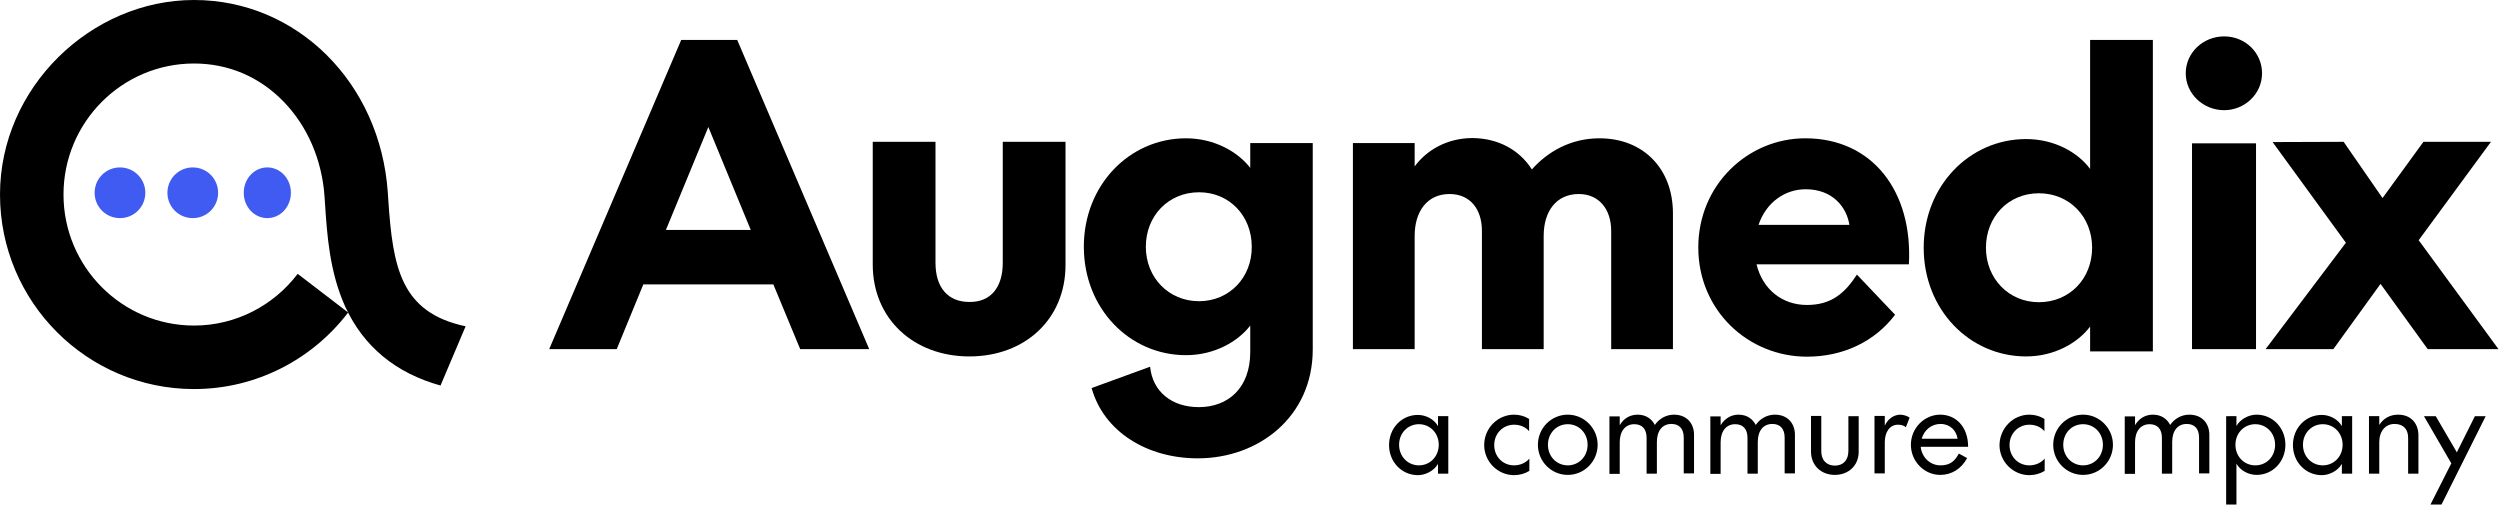 <svg xmlns="http://www.w3.org/2000/svg" version="1.1" id="Layer_1" x="0px" y="0px" viewBox="0 0 996 201" style="enable-background:new 0 0 996 201;" xml:space="preserve">
    <path d="M308.1,113.3h-51.8l-10.6,25.8h-26.9l52.6-123.2h22.3l52.6,123.2h-27.5L308.1,113.3z M265.3,91.6h33.8l-16.9-41L265.3,91.6z  " />
    <path d="M399.5,104.7V56.5h25v49.1c0,21.5-16.1,36.4-38.3,36.4s-38.5-15-38.5-36.6V56.5h25v48.2c0,9.8,4.9,15.6,13.5,15.6  C394.7,120.4,399.5,114.5,399.5,104.7z" />
    <path d="M610.3,67.5c6.2-7,15.4-12.4,26.9-12.4c17.5,0,29.3,12.1,29.3,29.9v54.1h-24.6V92c0-8.7-4.9-14.7-12.9-14.7  C620,77.3,615,84.2,615,94v45.1h-24.6V92c0-8.7-4.7-14.7-12.9-14.7c-8.9,0-13.9,6.9-13.9,16.7v45.1h-24.6V57h24.6v9.3  c4.7-6.4,12.8-11.3,23.1-11.3C597,55.1,605.4,59.8,610.3,67.5L610.3,67.5z" />
    <path d="M857.7,15.9V140h-25v-9.9c-4.8,6.4-14.1,11.9-25.5,11.9c-22.5,0-40.8-18.6-40.8-43.3c0-24.7,18.3-43.3,40.8-43.3  c11.4,0,20.7,5.4,25.5,11.9V15.9H857.7z M812.3,120.4c12.2,0,21.2-9.4,21.2-21.7s-9-21.7-21.2-21.7c-12.2,0-21.1,9.4-21.1,21.7  S800.3,120.4,812.3,120.4z" />
    <path d="M870.8,29.2c0-8.2,6.9-14.7,15.3-14.7c8.4,0,15.1,6.5,15.1,14.7c0,8.2-6.9,14.7-15.1,14.7C877.8,43.9,870.8,37.4,870.8,29.2  z M898.8,57.1v82h-25.5v-82H898.8z" />
    <path d="M933.7,56.5l15.5,22.4l16.3-22.4h26.9l-28.8,39.2l31.8,43.4h-28.2l-18.8-26l-18.8,26h-27l32-42.4l-29.2-40.1L933.7,56.5  L933.7,56.5z" />
    <path d="M118.6,109.1c-9.5,12.5-24.5,20.6-41.3,20.6c-28.7,0-52-23.4-52-52.2c0-28.8,23.3-52.2,52-52.2c13.7,0,26.1,5.3,35.7,15.2  c9.5,9.8,15.3,23.2,16.3,37.9c0.1,1,0.1,2,0.2,3c0.8,12.1,1.8,27.1,8.1,40.9c7.3,15.8,20,26.3,37.9,31.3l10-23.6  c-25.9-5.5-29-23.5-30.8-50.3c-0.1-1-0.1-2.1-0.2-3C151.5,32.9,118.3,0,77.3,0C36.3,0,0,34.8,0,77.5C0,120.3,34.7,155,77.3,155  c25,0,47.3-12,61.4-30.5L118.6,109.1L118.6,109.1L118.6,109.1z" />
    <path d="M76.8,86.9c5.6,0,10.1-4.5,10.1-10.1c0-5.6-4.5-10.1-10.1-10.1s-10.1,4.5-10.1,10.1  C66.7,82.4,71.2,86.9,76.8,86.9z" fill="#405bf2" />
    <path d="M106.5,86.9c5.2,0,9.4-4.5,9.4-10.1c0-5.6-4.2-10.1-9.4-10.1c-5.2,0-9.4,4.5-9.4,10.1  C97.1,82.4,101.3,86.9,106.5,86.9z" fill="#405bf2" />
    <path d="M47.8,86.9c5.6,0,10.1-4.5,10.1-10.1c0-5.6-4.5-10.1-10.1-10.1c-5.6,0-10.1,4.5-10.1,10.1  C37.7,82.4,42.2,86.9,47.8,86.9z" fill="#405bf2" />
    <path d="M498.1,57v9.9c-4.9-6.4-14.3-11.8-25.6-11.8c-22.5,0-40.7,18.6-40.7,43.2c0,24.6,18.2,43.2,40.7,43.2  c11.3,0,20.7-5.4,25.6-11.8v10.5c0,14.5-8.9,22-20.5,22c-10.7,0-18.4-6.1-19.4-16.1l-23.3,8.5c4.9,17.5,22.2,28,42.3,28  c24.3,0,45.8-16.6,45.8-43.4V57L498.1,57L498.1,57z M477.7,120c-12.1,0-21.2-9.4-21.2-21.7c0-12.3,9-21.7,21.2-21.7  c12.1,0,21,9.4,21,21.7C498.8,110.6,489.7,120,477.7,120z" />
    <path d="M739.8,109.4c-4.8,7.4-10.2,12.1-19.9,12.1c-9.7,0-17.6-6-20.1-16.2h60.7c1.6-28.8-14.3-50.2-41.3-50.2  c-22.7,0-42.6,18.4-42.6,43.5c0,25.1,19.9,43.5,43.3,43.5c14.4,0,27-6,35.1-16.7L739.8,109.4L739.8,109.4z M719.4,75.4  c10.7,0,16.3,7.1,17.4,14.2h-36.2C703.6,80.7,711,75.4,719.4,75.4L719.4,75.4z" />
    <path d="M968.3,201l8.3-16.4l-10.9-18.8h4.7l8.4,14.4l7.2-14.4h4.3L972.7,201H968.3z" />
    <path d="M959.4,174.4c0-3.5-2-5.5-5.4-5.5c-3.6,0-6.1,2.8-6.1,7.3v12.5h-4.1v-22.9h4.1v3.5c1.6-2.5,4.1-4.1,7.5-4.1  c5.3,0,8.1,3.7,8.1,8.2v15.3h-4.1V174.4z" />
    <path d="M933,165.8h4.1v22.9H933v-3.9c-1.6,2.8-5,4.5-8,4.5c-6.5,0-11.5-5.3-11.5-12c0-6.7,5-12,11.5-12c3.1,0,6.5,1.7,8,4.5V165.8z   M917.5,177.2c0,4.7,3.5,8.2,7.9,8.2c4.4,0,7.9-3.5,7.9-8.2c0-4.7-3.5-8.2-7.9-8.2C921,169,917.5,172.5,917.5,177.2z" />
    <path d="M891,165.8v3.9c1.6-2.8,5-4.5,8-4.5c6.5,0,11.5,5.3,11.5,12c0,6.7-5,12-11.5,12c-3.1,0-6.5-1.7-8-4.5V201h-4.1v-35.2H891z   M906.4,177.2c0-4.7-3.5-8.2-7.9-8.2c-4.4,0-7.9,3.5-7.9,8.2c0,4.7,3.5,8.2,7.9,8.2C903,185.4,906.4,181.9,906.4,177.2z" />
    <path d="M857.7,165.2c3.5,0,5.7,1.8,6.9,4.1c1.6-2.4,4.4-4.1,7.6-4.1c5.2,0,8,3.6,8,8v15.4h-4.1v-14.3c0-3.5-1.8-5.4-4.9-5.4  c-3.6,0-5.8,2.7-5.8,7.2v12.6h-4.1v-14.3c0-3.5-1.8-5.4-4.9-5.4c-3.5,0-5.8,2.7-5.8,7.2v12.6h-4.1v-22.9h4.1v3.5  C852.1,166.8,854.6,165.2,857.7,165.2z" />
    <path d="M818,177.2c0-6.6,5.3-12,11.9-12c6.5,0,11.9,5.4,11.9,12c0,6.6-5.3,12-11.9,12C823.3,189.2,818,183.8,818,177.2z M822,177.2  c0,4.7,3.5,8.2,7.9,8.2c4.4,0,7.9-3.5,7.9-8.2c0-4.7-3.5-8.2-7.9-8.2C825.4,169,822,172.5,822,177.2z" />
    <path d="M808.5,165.2c2.2,0,4.2,0.6,6,1.7v4.9c-1.4-1.7-3.6-2.6-6-2.6c-4.3,0-7.9,3.4-7.9,8.1c0,4.7,3.5,8.1,7.9,8.1  c2.4,0,4.7-1,6.1-2.7v4.9c-1.8,1.1-3.9,1.7-6.1,1.7c-6.5,0-11.9-5.4-11.9-12C796.7,170.6,802,165.2,808.5,165.2z" />
    <path d="M773.1,185.4c3.8,0,5.7-1.7,7.3-4.7l3.3,1.8c-2.3,4.3-6.2,6.7-10.7,6.7c-6.4,0-11.7-5.4-11.7-12c0-6.6,5.3-12,11.7-12  c6.1,0,11.1,4.7,11.1,12.8h-18.9C765.7,182.4,769.1,185.4,773.1,185.4z M773.1,168.9c-3.6,0-6.5,2.4-7.5,5.9h14.3  C779.4,171.5,776.9,168.9,773.1,168.9z" />
    <path d="M760.8,166.4l-1.5,3.8c-0.8-0.7-1.9-1-3.1-1c-3.4,0-5.3,3-5.3,7v12.4h-4.1v-22.9h4.1v3.9c1.1-2.5,3.4-4.4,6.3-4.4  C758.7,165.3,760,165.8,760.8,166.4z" />
    <path d="M731,185.5c3.3,0,5.4-2.1,5.4-5.9v-13.8h4.1V180c0,5.5-4.1,9.2-9.5,9.2c-5.4,0-9.5-3.7-9.5-9.3v-14.2h4.1v13.8  C725.5,183.3,727.7,185.5,731,185.5z" />
    <path d="M692.6,165.2c3.5,0,5.7,1.8,6.9,4.1c1.6-2.4,4.4-4.1,7.6-4.1c5.2,0,8,3.6,8,8v15.4h-4.1v-14.3c0-3.5-1.8-5.4-4.9-5.4  c-3.6,0-5.8,2.7-5.8,7.2v12.6h-4.1v-14.3c0-3.5-1.8-5.4-4.9-5.4c-3.5,0-5.8,2.7-5.8,7.2v12.6h-4.1v-22.9h4.1v3.5  C687.1,166.8,689.6,165.2,692.6,165.2z" />
    <path d="M652.4,165.2c3.5,0,5.7,1.8,6.9,4.1c1.6-2.4,4.4-4.1,7.6-4.1c5.2,0,8,3.6,8,8v15.4h-4.1v-14.3c0-3.5-1.8-5.4-4.9-5.4  c-3.6,0-5.8,2.7-5.8,7.2v12.6h-4.1v-14.3c0-3.5-1.8-5.4-4.9-5.4c-3.5,0-5.8,2.7-5.8,7.2v12.6h-4.1v-22.9h4.1v3.5  C646.8,166.8,649.3,165.2,652.4,165.2z" />
    <path d="M612.7,177.2c0-6.6,5.3-12,11.9-12c6.5,0,11.9,5.4,11.9,12c0,6.6-5.3,12-11.9,12C618,189.2,612.7,183.8,612.7,177.2z   M616.7,177.2c0,4.7,3.5,8.2,7.9,8.2s7.9-3.5,7.9-8.2c0-4.7-3.5-8.2-7.9-8.2S616.7,172.5,616.7,177.2z" />
    <path d="M603.2,165.2c2.2,0,4.2,0.6,6,1.7v4.9c-1.4-1.7-3.6-2.6-6-2.6c-4.3,0-7.9,3.4-7.9,8.1c0,4.7,3.5,8.1,7.9,8.1  c2.4,0,4.7-1,6.1-2.7v4.9c-1.8,1.1-3.9,1.7-6.1,1.7c-6.5,0-11.9-5.4-11.9-12C591.3,170.6,596.7,165.2,603.2,165.2z" />
    <path d="M572.9,165.8h4.1v22.9h-4.1v-3.9c-1.6,2.8-5,4.5-8,4.5c-6.5,0-11.5-5.3-11.5-12c0-6.7,5-12,11.5-12c3.1,0,6.5,1.7,8,4.5  V165.8z M557.4,177.2c0,4.7,3.5,8.2,7.9,8.2c4.4,0,7.9-3.5,7.9-8.2c0-4.7-3.5-8.2-7.9-8.2C560.9,169,557.4,172.5,557.4,177.2z" />
</svg>